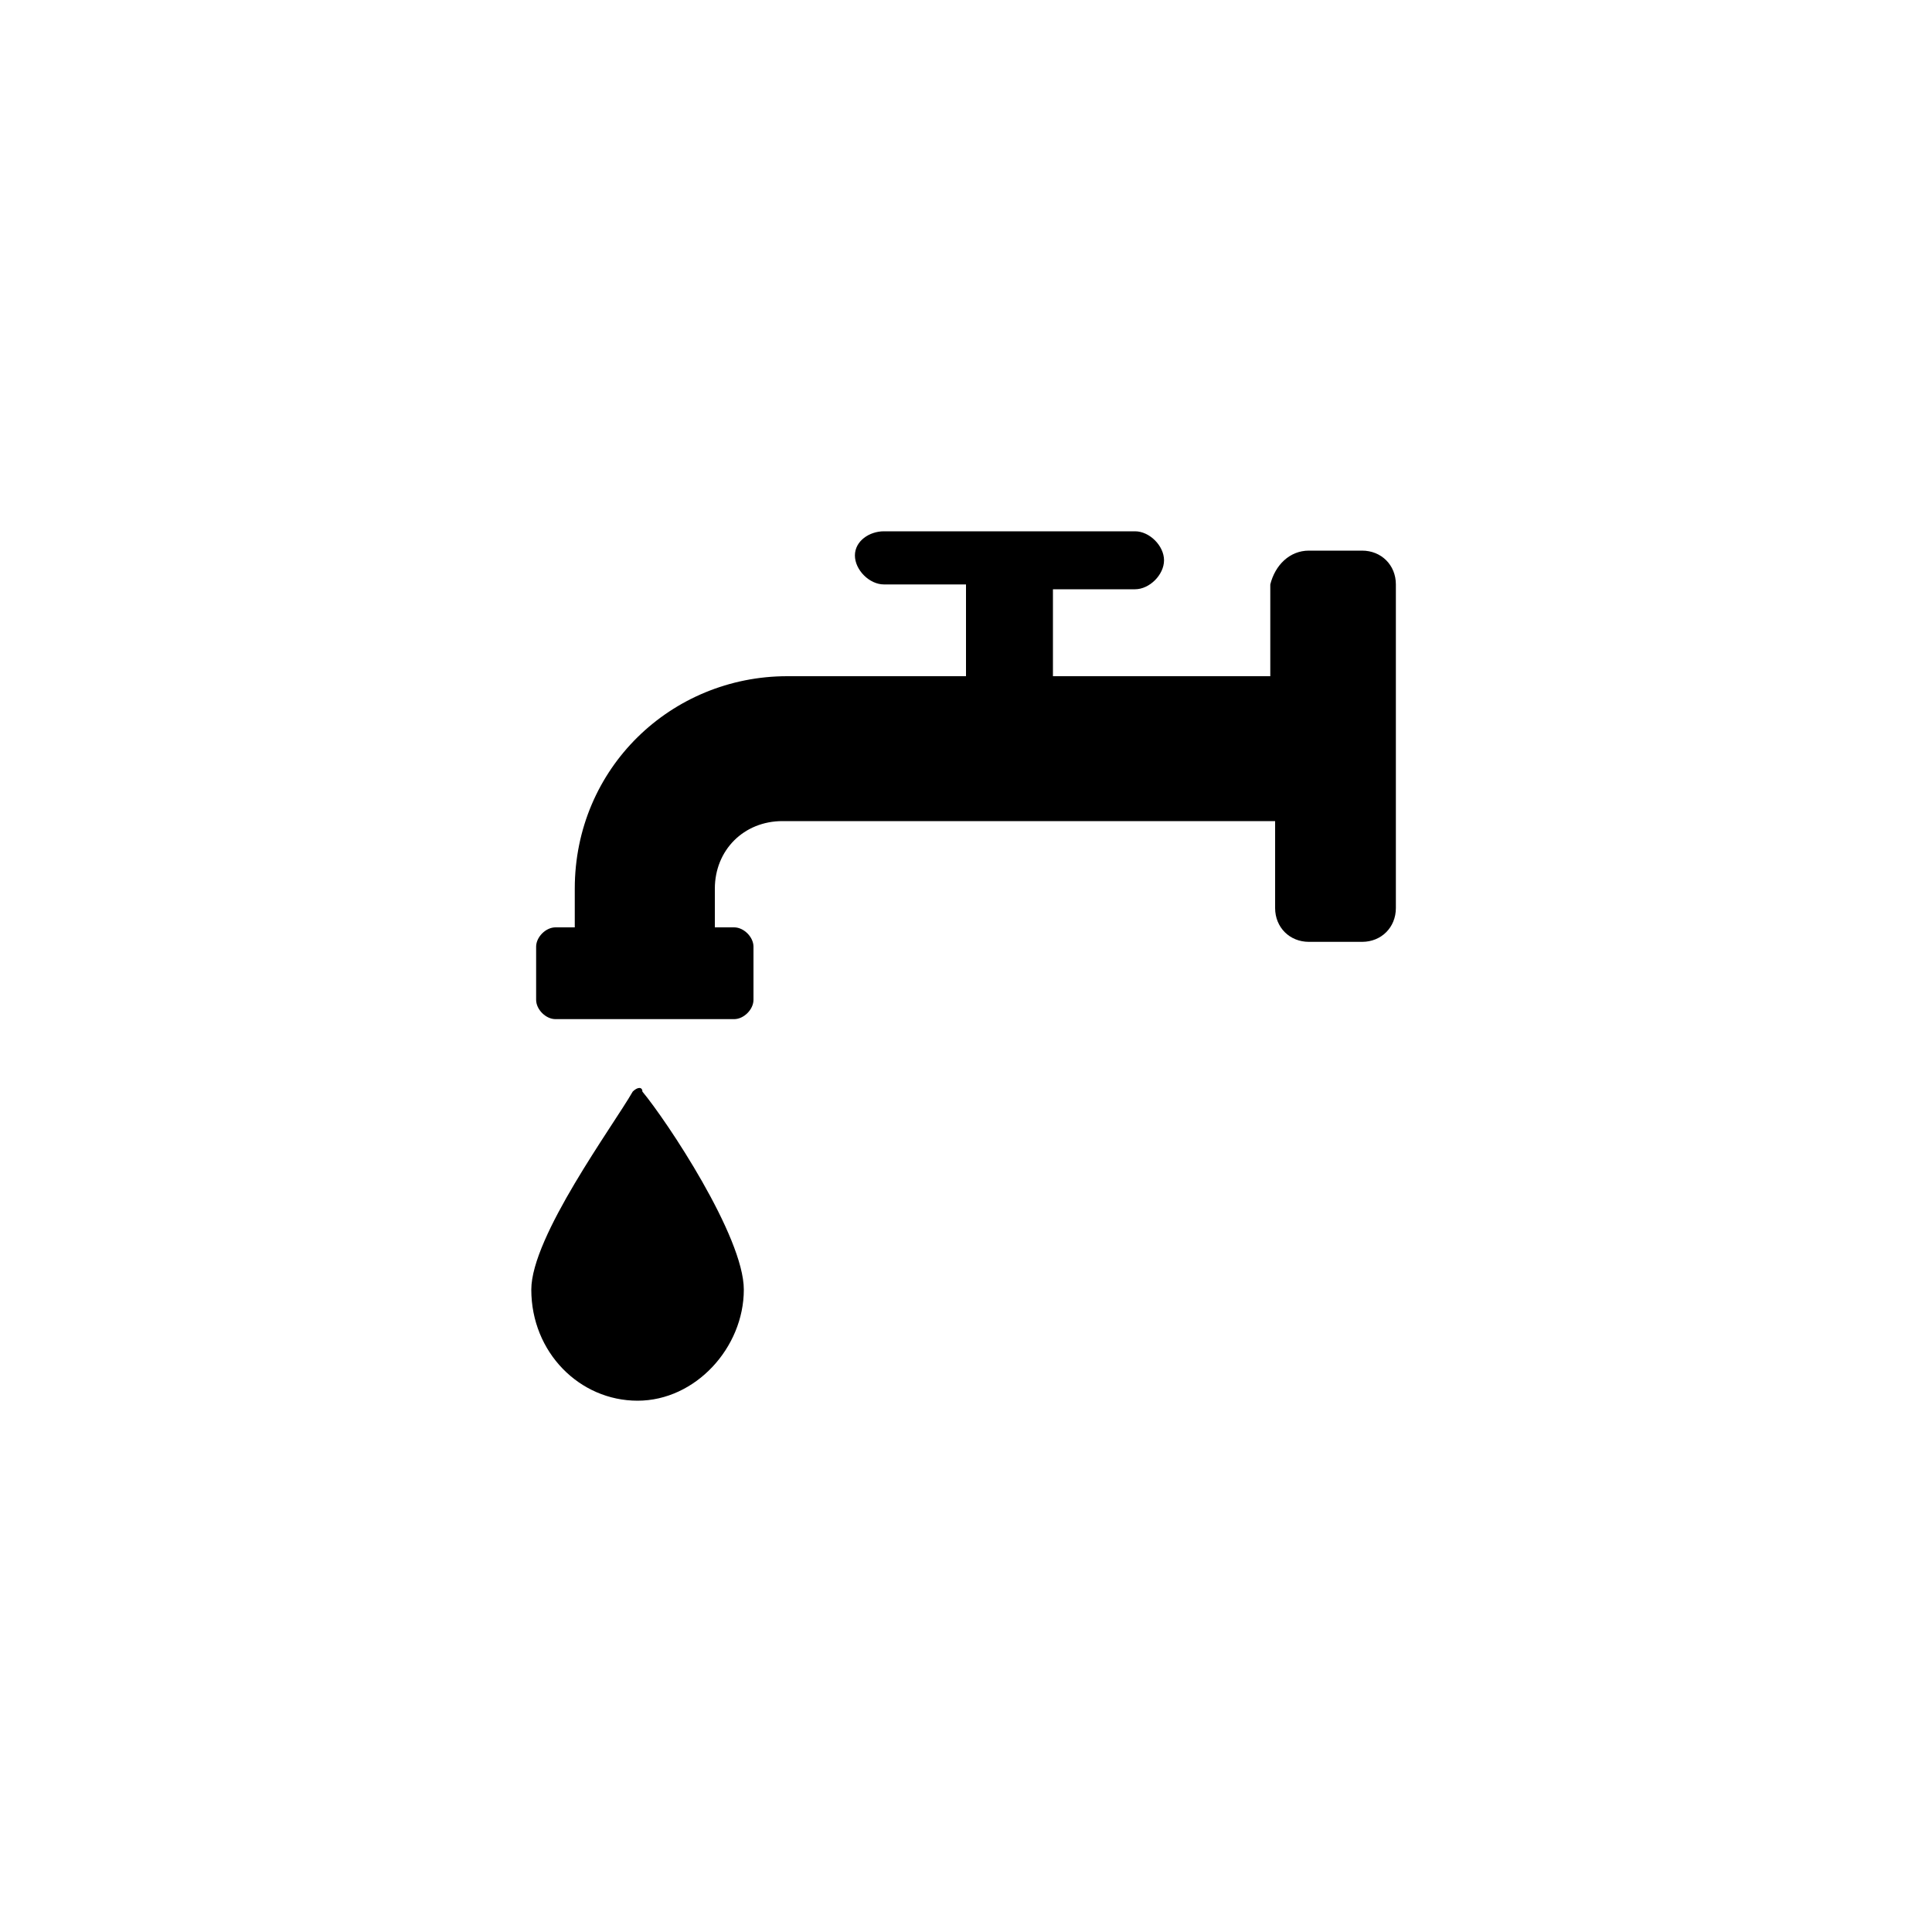 <?xml version="1.0" encoding="utf-8"?>
<!-- Generator: Adobe Illustrator 24.3.0, SVG Export Plug-In . SVG Version: 6.00 Build 0)  -->
<svg version="1.1" id="Layer_1" xmlns="http://www.w3.org/2000/svg" xmlns:xlink="http://www.w3.org/1999/xlink" x="0px" y="0px"
	 viewBox="0 0 40 40" style="enable-background:new 0 0 40 40;" xml:space="preserve">
<style type="text/css">
	.st0{fill-rule:evenodd;clip-rule:evenodd;}
</style>
<path class="st0" d="M27.1,11.4h1.1c0.4,0,0.7,0.3,0.7,0.7v6.7c0,0.4-0.3,0.7-0.7,0.7h-1.1c-0.4,0-0.7-0.3-0.7-0.7V17H16.2
	c-0.8,0-1.4,0.6-1.4,1.4v0.8h0.4c0.2,0,0.4,0.2,0.4,0.4v1.1c0,0.2-0.2,0.4-0.4,0.4h-3.7c-0.2,0-0.4-0.2-0.4-0.4v-1.1
	c0-0.2,0.2-0.4,0.4-0.4h0.4v-0.8c0-2.5,2-4.4,4.4-4.4H20v-1.9h-1.7c-0.3,0-0.6-0.3-0.6-0.6S18,11,18.3,11h5.2c0.3,0,0.6,0.3,0.6,0.6
	s-0.3,0.6-0.6,0.6h-1.7V14h4.5v-1.9C26.4,11.7,26.7,11.4,27.1,11.4z M11,26.7c0-1.1,1.7-3.4,2.1-4.1c0.1-0.1,0.2-0.1,0.2,0
	c0.5,0.6,2.1,3,2.1,4.1c0,1.2-1,2.3-2.2,2.3S11,28,11,26.7z"/>
</svg>
